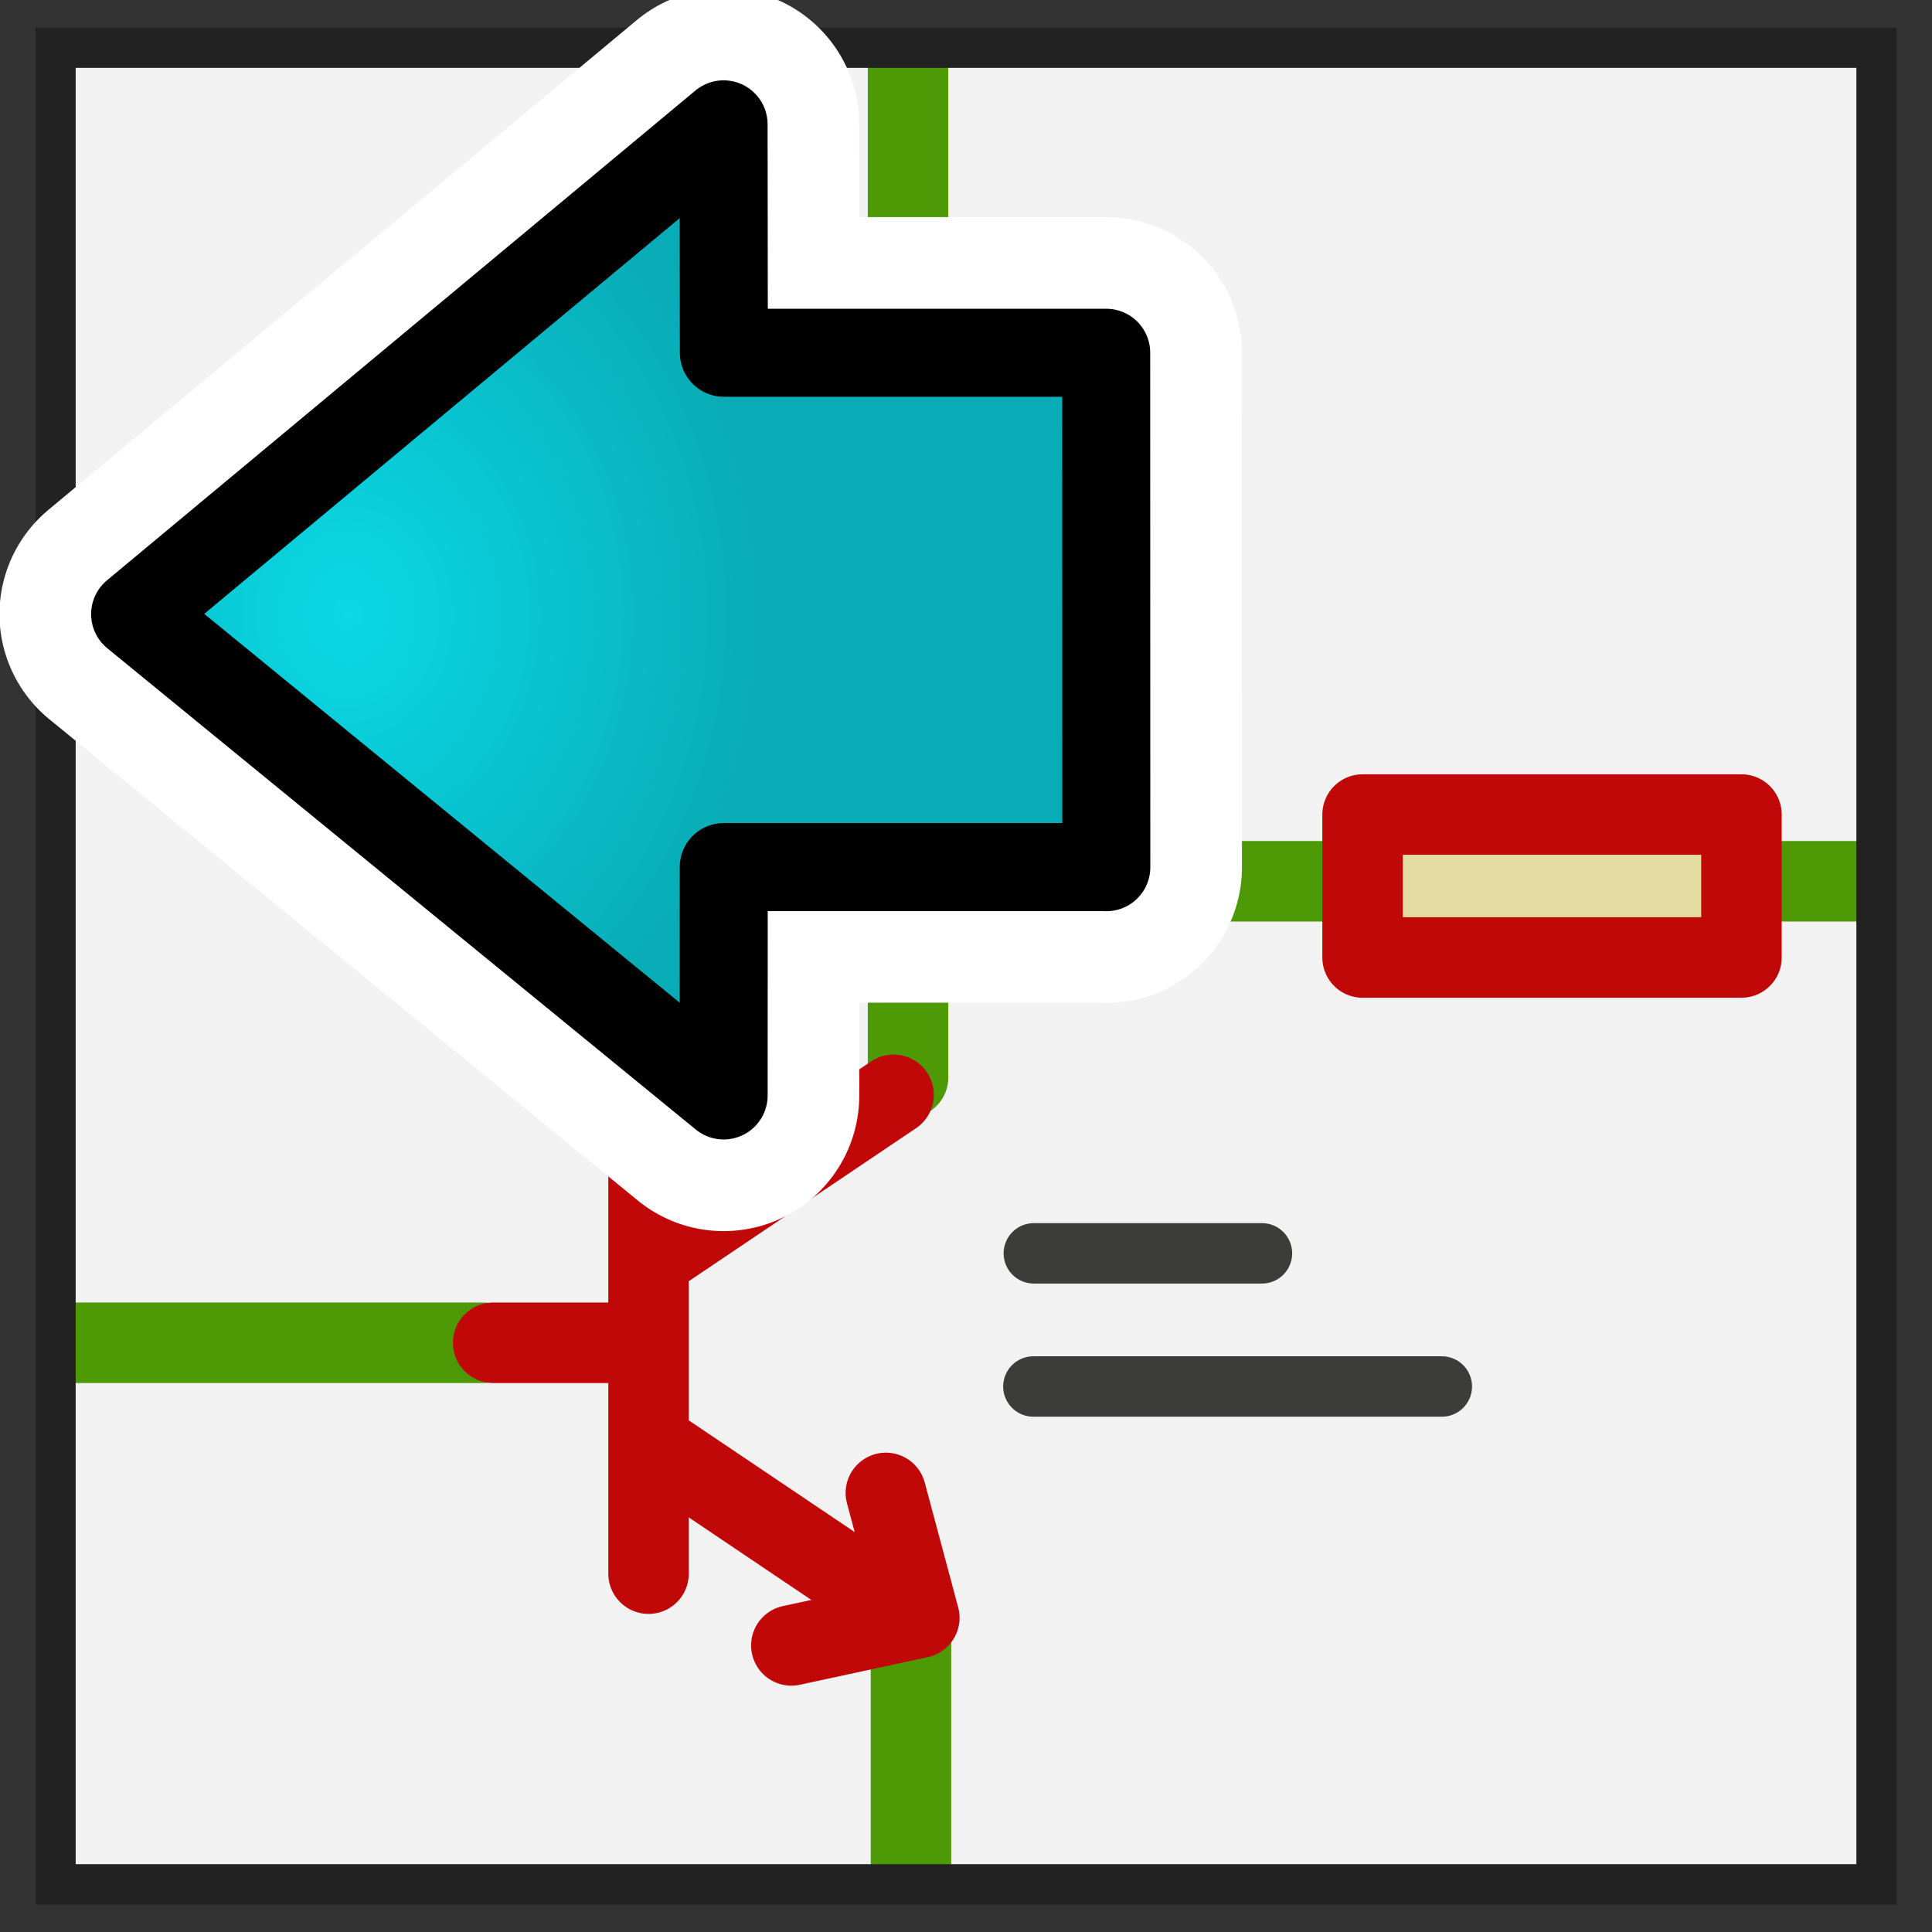 <?xml version="1.0" encoding="UTF-8" standalone="no"?>
<svg
   xmlns:dc="http://purl.org/dc/elements/1.1/"
   xmlns:cc="http://creativecommons.org/ns#"
   xmlns:rdf="http://www.w3.org/1999/02/22-rdf-syntax-ns#"
   xmlns:svg="http://www.w3.org/2000/svg"
   xmlns="http://www.w3.org/2000/svg"
   xmlns:xlink="http://www.w3.org/1999/xlink"
   xmlns:sodipodi="http://sodipodi.sourceforge.net/DTD/sodipodi-0.dtd"
   xmlns:inkscape="http://www.inkscape.org/namespaces/inkscape"
   height="48"
   width="48"
   version="1.0"
   id="svg168"
   inkscape:version="0.91 r13725"
   sodipodi:docname="import_document.svg">
  <rect width="100%" height="100%" fill="#333333" stroke="none"/>
  <sodipodi:namedview
     pagecolor="#ffffff"
     bordercolor="#666666"
     borderopacity="1"
     objecttolerance="10"
     gridtolerance="10"
     guidetolerance="10"
     inkscape:pageopacity="0"
     inkscape:pageshadow="2"
     inkscape:window-width="928"
     inkscape:window-height="1028"
     id="namedview329"
     showgrid="false"
     inkscape:zoom="5.5167911"
     inkscape:cx="22.320036"
     inkscape:cy="-5.215928"
     inkscape:window-x="992"
     inkscape:window-y="24"
     inkscape:window-maximized="0"
     inkscape:current-layer="svg168" />
  <defs
     id="defs170">
    <radialGradient
       id="p"
       gradientUnits="userSpaceOnUse"
       cy="5.3"
       cx="4"
       gradientTransform="matrix(1.886,0,0,1.177,-153.54,-4.235)"
       r="17">
      <stop
         stop-color="#fff"
         offset="0"
         id="stop173" />
      <stop
         stop-color="#fff"
         stop-opacity="0"
         offset="1"
         id="stop175" />
    </radialGradient>
    <linearGradient
       id="k"
       y2="9.688"
       gradientUnits="userSpaceOnUse"
       x2="-24.75"
       gradientTransform="translate(-90)"
       y1="11.566"
       x1="-26.754">
      <stop
         stop-color="#fff"
         offset="0"
         id="stop178" />
      <stop
         stop-color="#fff"
         stop-opacity="0"
         offset="1"
         id="stop180" />
    </linearGradient>
    <filter
       id="j"
       color-interpolation-filters="sRGB">
      <feGaussianBlur
         stdDeviation="1.039"
         id="feGaussianBlur183" />
    </filter>
    <radialGradient
       id="q"
       gradientUnits="userSpaceOnUse"
       cy="112.3"
       cx="102"
       gradientTransform="translate(-221.13,-24.594)"
       r="139.56">
      <stop
         stop-color="#00537d"
         offset="0"
         id="stop186" />
      <stop
         stop-color="#186389"
         offset=".015"
         id="stop188" />
      <stop
         stop-color="#558ca8"
         offset=".056"
         id="stop190" />
      <stop
         stop-color="#89afc3"
         offset=".096"
         id="stop192" />
      <stop
         stop-color="#b3ccd8"
         offset=".136"
         id="stop194" />
      <stop
         stop-color="#d4e2e9"
         offset=".174"
         id="stop196" />
      <stop
         stop-color="#ecf2f5"
         offset=".21"
         id="stop198" />
      <stop
         stop-color="#fafcfd"
         offset=".243"
         id="stop200" />
      <stop
         stop-color="#fff"
         offset=".272"
         id="stop202" />
    </radialGradient>
    <radialGradient
       id="r"
       gradientUnits="userSpaceOnUse"
       cy="112.3"
       cx="102"
       gradientTransform="matrix(.979 0 0 .982 -219.77 -23.43)"
       r="139.56">
      <stop
         stop-color="#535557"
         offset="0"
         id="stop205" />
      <stop
         stop-color="#898a8c"
         offset=".114"
         id="stop207" />
      <stop
         stop-color="#ececec"
         offset=".203"
         id="stop209" />
      <stop
         stop-color="#fafafa"
         offset=".236"
         id="stop211" />
      <stop
         stop-color="#fff"
         offset=".272"
         id="stop213" />
      <stop
         stop-color="#fafafa"
         offset=".531"
         id="stop215" />
      <stop
         stop-color="#ebecec"
         offset=".845"
         id="stop217" />
      <stop
         stop-color="#e1e2e3"
         offset="1"
         id="stop219" />
    </radialGradient>
    <linearGradient
       id="l"
       y2="94.537"
       gradientUnits="userSpaceOnUse"
       x2="86.536"
       y1="102.34"
       x1="94.344">
      <stop
         stop-color="#fff"
         offset="0"
         id="stop222" />
      <stop
         stop-color="#555753"
         offset="1"
         id="stop224" />
    </linearGradient>
    <linearGradient
       id="m"
       y2="94.587"
       gradientUnits="userSpaceOnUse"
       x2="86.587"
       y1="103"
       x1="95">
      <stop
         stop-color="#fff"
         offset="0"
         id="stop227" />
      <stop
         stop-color="#555753"
         offset="1"
         id="stop229" />
    </linearGradient>
    <linearGradient
       id="n"
       y2="95.293"
       gradientUnits="userSpaceOnUse"
       x2="87.293"
       y1="103"
       x1="95">
      <stop
         stop-color="#fff"
         offset="0"
         id="stop232" />
      <stop
         stop-color="#393b38"
         offset="1"
         id="stop234" />
    </linearGradient>
    <linearGradient
       id="o"
       y2="96"
       gradientUnits="userSpaceOnUse"
       x2="88"
       y1="104"
       x1="96">
      <stop
         stop-color="#888a85"
         offset="0"
         id="stop237" />
      <stop
         stop-color="#8c8e89"
         offset=".007"
         id="stop239" />
      <stop
         stop-color="#abaca9"
         offset=".067"
         id="stop241" />
      <stop
         stop-color="#c5c6c4"
         offset=".135"
         id="stop243" />
      <stop
         stop-color="#dbdbda"
         offset=".211"
         id="stop245" />
      <stop
         stop-color="#ebebeb"
         offset=".301"
         id="stop247" />
      <stop
         stop-color="#f7f7f6"
         offset=".412"
         id="stop249" />
      <stop
         stop-color="#fdfdfd"
         offset=".568"
         id="stop251" />
      <stop
         stop-color="#fff"
         offset="1"
         id="stop253" />
    </linearGradient>
    <filter
       id="bb-3"
       style="color-interpolation-filters:sRGB">
      <feGaussianBlur
         stdDeviation="2.079"
         id="feGaussianBlur7-6" />
    </filter>
    <radialGradient
       id="az-7"
       gradientUnits="userSpaceOnUse"
       cy="112.3"
       cx="102"
       gradientTransform="matrix(0.442,0,0,0.366,-4.926,0.113)"
       r="139.56">
      <stop
         stop-color="#b7b8b9"
         offset="0"
         id="stop151-5" />
      <stop
         stop-color="#ececec"
         offset=".189"
         id="stop153-3" />
      <stop
         stop-color="#fafafa"
         offset=".257"
         id="stop155-5" />
      <stop
         stop-color="#fff"
         offset=".301"
         id="stop157-6" />
      <stop
         stop-color="#fafafa"
         offset=".531"
         id="stop159-2" />
      <stop
         stop-color="#ebecec"
         offset=".845"
         id="stop161-9" />
      <stop
         stop-color="#e1e2e3"
         offset="1"
         id="stop163-1" />
    </radialGradient>
    <clipPath
       id="ba-2">
      <path
         d="m 72,88 -32,32 -8,0 0,-40 40,0 0,8 z"
         id="path10-7"
         inkscape:connector-curvature="0"
         style="fill-rule:evenodd" />
    </clipPath>
    <filter
       id="bc-0"
       height="1.384"
       width="1.384"
       y="-0.192"
       x="-0.192"
       style="color-interpolation-filters:sRGB">
      <feGaussianBlur
         stdDeviation="1.945"
         id="feGaussianBlur13-9" />
    </filter>
    <clipPath
       clipPathUnits="userSpaceOnUse"
       id="clipPath4427">
      <path
         style="fill:url(#radialGradient4431)"
         inkscape:connector-curvature="0"
         id="path4429"
         d="m 5.23,4.976 c -0.224,0 -0.406,0.151 -0.406,0.336 l 0,36.311 c 0,0.186 0.182,0.336 0.406,0.336 l 24.021,0 c 0.107,0 1.121,0.04 1.197,-0.023 L 42.864,31.577 c 0.076,-0.063 0.119,-0.903 0.119,-0.991 l 0,-25.274 c 2e-6,-0.185 -0.182,-0.336 -0.406,-0.336 l -37.347,0 z" />
    </clipPath>
    <linearGradient
       id="bd-3"
       y2="99.255"
       gradientUnits="userSpaceOnUse"
       x2="91.229"
       gradientTransform="matrix(0.475,0,0,0.405,-6.632,-1.584)"
       y1="106.41"
       x1="98.617">
      <stop
         stop-color="#a2a2a2"
         offset="0"
         id="stop146-6" />
      <stop
         stop-color="#fff"
         offset="1"
         id="stop148-0" />
    </linearGradient>
    <inkscape:path-effect
       effect="spiro"
       id="path-effect4435"
       is_visible="true" />
    <radialGradient
       r="16.956"
       gradientTransform="matrix(0,-0.843,1.02,0,-4.896,41.059)"
       cx="35.293"
       cy="20.494"
       gradientUnits="userSpaceOnUse"
       id="radialGradient4831">
      <stop
         style="stop-color:#1772d9;stop-opacity:1"
         id="stop4833"
         offset="0"
         stop-color="#73d216" />
      <stop
         style="stop-color:#085ab6;stop-opacity:1"
         id="stop4835"
         offset="1"
         stop-color="#4e9a06" />
    </radialGradient>
    <radialGradient
       r="16.956"
       gradientTransform="matrix(0,-0.843,1.02,0,-4.896,41.059)"
       cx="35.293"
       cy="20.494"
       gradientUnits="userSpaceOnUse"
       id="radialGradient4949">
      <stop
         style="stop-color:#ef7c0b;stop-opacity:1"
         id="stop4951"
         offset="0"
         stop-color="#73d216" />
      <stop
         style="stop-color:#f58d27;stop-opacity:1"
         id="stop4953"
         offset="1"
         stop-color="#4e9a06" />
    </radialGradient>
    <radialGradient
       r="16.956"
       gradientTransform="matrix(0,-0.843,1.02,0,-4.896,41.059)"
       cx="35.293"
       cy="20.494"
       gradientUnits="userSpaceOnUse"
       id="radialGradient4943">
      <stop
         style="stop-color:#ca09a6;stop-opacity:1"
         id="stop4945"
         offset="0"
         stop-color="#73d216" />
      <stop
         style="stop-color:#f40fcc;stop-opacity:1"
         id="stop4947"
         offset="1"
         stop-color="#4e9a06" />
    </radialGradient>
    <radialGradient
       r="16.956"
       gradientTransform="matrix(0,-0.843,1.02,0,-4.896,41.059)"
       cx="35.293"
       cy="20.494"
       gradientUnits="userSpaceOnUse"
       id="radialGradient4998">
      <stop
         style="stop-color:#0ae6d9;stop-opacity:1"
         id="stop5000"
         offset="0"
         stop-color="#73d216" />
      <stop
         style="stop-color:#08b6ac;stop-opacity:1"
         id="stop5002"
         offset="1"
         stop-color="#4e9a06" />
    </radialGradient>
    <radialGradient
       r="16.956"
       gradientTransform="matrix(0,-0.843,1.02,0,-4.896,41.059)"
       cx="35.293"
       cy="20.494"
       gradientUnits="userSpaceOnUse"
       id="radialGradient4949-3">
      <stop
         style="stop-color:#ef7c0b;stop-opacity:1"
         id="stop4951-6"
         offset="0"
         stop-color="#73d216" />
      <stop
         style="stop-color:#f58d27;stop-opacity:1"
         id="stop4953-7"
         offset="1"
         stop-color="#4e9a06" />
    </radialGradient>
    <radialGradient
       r="16.956"
       gradientTransform="matrix(0,-0.843,1.02,0,-4.896,41.059)"
       cx="35.293"
       cy="20.494"
       gradientUnits="userSpaceOnUse"
       id="radialGradient4998-5">
      <stop
         style="stop-color:#0ae6d9;stop-opacity:1"
         id="stop5000-3"
         offset="0"
         stop-color="#73d216" />
      <stop
         style="stop-color:#08b6ac;stop-opacity:1"
         id="stop5002-5"
         offset="1"
         stop-color="#4e9a06" />
    </radialGradient>
    <clipPath
       clipPathUnits="userSpaceOnUse"
       id="clipPath4724">
      <path
         clip-path="none"
         sodipodi:nodetypes="cccccc"
         d="m 0.601,1.253 0,45.629 45.241,0 0,-45.629 -45.24,0 z"
         id="path4726"
         inkscape:connector-curvature="0"
         style="fill:#f2f2f2" />
    </clipPath>
    <inkscape:path-effect
       effect="spiro"
       id="path-effect4435-6"
       is_visible="true" />
    <radialGradient
       id="radialGradient4841-3"
       gradientUnits="userSpaceOnUse"
       cy="20.494"
       cx="35.293"
       gradientTransform="matrix(0,-0.843,1.02,0,-4.896,41.059)"
       r="16.956">
      <stop
         stop-color="#73d216"
         offset="0"
         id="stop4843-6"
         style="stop-color:#e60ad9;stop-opacity:1" />
      <stop
         stop-color="#4e9a06"
         offset="1"
         id="stop4845-7"
         style="stop-color:#b608ac;stop-opacity:1" />
    </radialGradient>
    <radialGradient
       r="16.956"
       gradientTransform="matrix(0,-0.843,1.02,0,-4.896,41.059)"
       cx="35.293"
       cy="20.494"
       gradientUnits="userSpaceOnUse"
       id="radialGradient5074">
      <stop
         style="stop-color:#0ad9e6;stop-opacity:1"
         id="stop5076"
         offset="0"
         stop-color="#73d216" />
      <stop
         style="stop-color:#08acb6;stop-opacity:1"
         id="stop5078"
         offset="1"
         stop-color="#4e9a06" />
    </radialGradient>
    <clipPath
       clipPathUnits="userSpaceOnUse"
       id="clipPath4724-3">
      <path
         clip-path="none"
         sodipodi:nodetypes="cccccc"
         d="m 0.601,1.253 0,45.629 45.241,0 0,-45.629 -45.24,0 z"
         id="path4726-6"
         inkscape:connector-curvature="0"
         style="fill:#f2f2f2" />
    </clipPath>
    <inkscape:path-effect
       effect="spiro"
       id="path-effect4435-7"
       is_visible="true" />
    <radialGradient
       inkscape:collect="always"
       xlink:href="#radialGradient4841-3-3"
       id="radialGradient5070"
       gradientUnits="userSpaceOnUse"
       gradientTransform="matrix(-0.457,0,0,-0.537,62.884,990.589)"
       cx="34.857"
       cy="28.374"
       fx="34.857"
       fy="28.374"
       r="16.956" />
    <radialGradient
       id="radialGradient4841-3-3"
       gradientUnits="userSpaceOnUse"
       cy="20.494"
       cx="35.293"
       gradientTransform="matrix(0,-0.843,1.02,0,-4.896,41.059)"
       r="16.956">
      <stop
         stop-color="#73d216"
         offset="0"
         id="stop4843-6-6"
         style="stop-color:#e60ad9;stop-opacity:1" />
      <stop
         stop-color="#4e9a06"
         offset="1"
         id="stop4845-7-7"
         style="stop-color:#b608ac;stop-opacity:1" />
    </radialGradient>
    <radialGradient
       inkscape:collect="always"
       xlink:href="#radialGradient5074-5"
       id="radialGradient5072"
       gradientUnits="userSpaceOnUse"
       gradientTransform="matrix(-0.457,0,0,-0.537,62.884,990.589)"
       cx="34.857"
       cy="28.374"
       fx="34.857"
       fy="28.374"
       r="16.956" />
    <radialGradient
       r="16.956"
       gradientTransform="matrix(0,-0.843,1.02,0,-4.896,41.059)"
       cx="35.293"
       cy="20.494"
       gradientUnits="userSpaceOnUse"
       id="radialGradient5074-5">
      <stop
         style="stop-color:#0ad9e6;stop-opacity:1"
         id="stop5076-3"
         offset="0"
         stop-color="#73d216" />
      <stop
         style="stop-color:#08acb6;stop-opacity:1"
         id="stop5078-5"
         offset="1"
         stop-color="#4e9a06" />
    </radialGradient>
  </defs>
  <g
     id="g4437"
     transform="translate(0.779,-0.067)">
    <path
       clip-path="none"
       sodipodi:nodetypes="cccccc"
       d="m 0.601,1.253 0,45.629 45.241,0 0,-45.629 -45.24,0 z"
       id="path214"
       inkscape:connector-curvature="0"
       style="fill:#f2f2f2" />
    <g
       clip-path="url(#clipPath4724-3)"
       id="g4566">
      <path
         sodipodi:nodetypes="cc"
         inkscape:connector-curvature="0"
         id="path608"
         d="m 21.781,26.838 0,-44.075"
         style="color:#000000;clip-rule:nonzero;display:inline;overflow:visible;visibility:visible;opacity:1;isolation:auto;mix-blend-mode:normal;color-interpolation:sRGB;color-interpolation-filters:linearRGB;solid-color:#000000;solid-opacity:1;fill:#4e9a06;fill-opacity:0.75;fill-rule:evenodd;stroke:#4e9a06;stroke-width:2;stroke-linecap:round;stroke-linejoin:round;stroke-miterlimit:4;stroke-dasharray:none;stroke-dashoffset:0;stroke-opacity:1;color-rendering:auto;image-rendering:auto;shape-rendering:auto;text-rendering:auto;enable-background:accumulate" />
      <g
         style="fill:#d3d7cf;fill-rule:evenodd;stroke:#d3d7cf;stroke-width:1.334px;stroke-linecap:round;stroke-linejoin:round"
         id="g218"
         transform="matrix(0.917,0,0,0.67,-33.015,-39.418)"
         clip-path="none">
        <path
           inkscape:connector-curvature="0"
           id="path220"
           d="M 43.101,70.118" />
        <path
           inkscape:connector-curvature="0"
           id="path222"
           d="M 47.211,70.118" />
        <path
           inkscape:connector-curvature="0"
           id="path224"
           d="M 51.321,70.118" />
        <path
           inkscape:connector-curvature="0"
           id="path226"
           d="M 55.431,70.118" />
        <path
           inkscape:connector-curvature="0"
           id="path228"
           d="M 59.541,70.118" />
        <path
           inkscape:connector-curvature="0"
           id="path230"
           d="M 63.651,70.118" />
        <path
           inkscape:connector-curvature="0"
           id="path232"
           d="M 67.761,70.118" />
        <path
           inkscape:connector-curvature="0"
           id="path234"
           d="M 71.871,70.118" />
        <path
           inkscape:connector-curvature="0"
           id="path236"
           d="M 75.981,70.118" />
        <path
           inkscape:connector-curvature="0"
           id="path238"
           d="M 80.091,70.118" />
        <path
           inkscape:connector-curvature="0"
           id="path240"
           d="M 84.201,70.118" />
        <path
           inkscape:connector-curvature="0"
           id="path242"
           d="M 43.101,65.009" />
        <path
           inkscape:connector-curvature="0"
           id="path244"
           d="M 47.211,65.009" />
        <path
           inkscape:connector-curvature="0"
           id="path246"
           d="M 51.321,65.009" />
        <path
           inkscape:connector-curvature="0"
           id="path248"
           d="M 55.431,65.009" />
        <path
           inkscape:connector-curvature="0"
           id="path250"
           d="M 59.541,65.009" />
        <path
           inkscape:connector-curvature="0"
           id="path252"
           d="M 63.651,65.009" />
        <path
           inkscape:connector-curvature="0"
           id="path254"
           d="M 67.761,65.009" />
        <path
           inkscape:connector-curvature="0"
           id="path256"
           d="M 71.871,65.009" />
        <path
           inkscape:connector-curvature="0"
           id="path258"
           d="M 75.981,65.009" />
        <path
           inkscape:connector-curvature="0"
           id="path260"
           d="M 80.091,65.009" />
        <path
           inkscape:connector-curvature="0"
           id="path262"
           d="M 84.201,65.009" />
        <path
           inkscape:connector-curvature="0"
           id="path264"
           d="M 43.101,85.443" />
        <path
           inkscape:connector-curvature="0"
           id="path266"
           d="M 47.211,85.443" />
        <path
           inkscape:connector-curvature="0"
           id="path268"
           d="M 51.321,85.443" />
        <path
           inkscape:connector-curvature="0"
           id="path270"
           d="M 55.431,85.443" />
        <path
           inkscape:connector-curvature="0"
           id="path272"
           d="M 59.541,85.443" />
        <path
           inkscape:connector-curvature="0"
           id="path274"
           d="M 63.651,85.443" />
        <path
           inkscape:connector-curvature="0"
           id="path276"
           d="M 67.761,85.443" />
        <path
           inkscape:connector-curvature="0"
           id="path278"
           d="M 71.871,85.443" />
        <path
           inkscape:connector-curvature="0"
           id="path280"
           d="M 75.981,85.443" />
        <path
           inkscape:connector-curvature="0"
           id="path282"
           d="M 80.091,85.443" />
        <path
           inkscape:connector-curvature="0"
           id="path284"
           d="M 84.201,85.443" />
        <path
           inkscape:connector-curvature="0"
           id="path286"
           d="M 43.101,75.226" />
        <path
           inkscape:connector-curvature="0"
           id="path288"
           d="M 47.211,75.226" />
        <path
           inkscape:connector-curvature="0"
           id="path290"
           d="M 51.321,75.226" />
        <path
           inkscape:connector-curvature="0"
           id="path292"
           d="M 55.431,75.226" />
        <path
           inkscape:connector-curvature="0"
           id="path294"
           d="M 59.541,75.226" />
        <path
           inkscape:connector-curvature="0"
           id="path296"
           d="M 63.651,75.226" />
        <path
           inkscape:connector-curvature="0"
           id="path298"
           d="M 67.761,75.226" />
        <path
           inkscape:connector-curvature="0"
           id="path300"
           d="M 71.871,75.226" />
        <path
           inkscape:connector-curvature="0"
           id="path302"
           d="M 75.981,75.226" />
        <path
           inkscape:connector-curvature="0"
           id="path304"
           d="M 80.091,75.226" />
        <path
           inkscape:connector-curvature="0"
           id="path306"
           d="M 84.201,75.226" />
        <path
           inkscape:connector-curvature="0"
           id="path308"
           d="M 43.101,90.551" />
        <path
           inkscape:connector-curvature="0"
           id="path310"
           d="M 47.211,90.551" />
        <path
           inkscape:connector-curvature="0"
           id="path312"
           d="M 51.321,90.551" />
        <path
           inkscape:connector-curvature="0"
           id="path314"
           d="M 55.431,90.551" />
        <path
           inkscape:connector-curvature="0"
           id="path316"
           d="M 59.541,90.551" />
        <path
           inkscape:connector-curvature="0"
           id="path318"
           d="M 63.651,90.551" />
        <path
           inkscape:connector-curvature="0"
           id="path320"
           d="M 67.761,90.551" />
        <path
           inkscape:connector-curvature="0"
           id="path322"
           d="M 71.871,90.551" />
        <path
           inkscape:connector-curvature="0"
           id="path324"
           d="M 75.981,90.551" />
        <path
           inkscape:connector-curvature="0"
           id="path326"
           d="M 80.091,90.551" />
        <path
           inkscape:connector-curvature="0"
           id="path328"
           d="M 84.201,90.551" />
        <path
           inkscape:connector-curvature="0"
           id="path330"
           d="M 43.101,80.335" />
        <path
           inkscape:connector-curvature="0"
           id="path332"
           d="M 47.211,80.335" />
        <path
           inkscape:connector-curvature="0"
           id="path334"
           d="M 51.321,80.335" />
        <path
           inkscape:connector-curvature="0"
           id="path336"
           d="M 55.431,80.335" />
        <path
           inkscape:connector-curvature="0"
           id="path338"
           d="M 59.541,80.335" />
        <path
           inkscape:connector-curvature="0"
           id="path340"
           d="M 63.651,80.335" />
        <path
           inkscape:connector-curvature="0"
           id="path342"
           d="M 67.761,80.335" />
        <path
           inkscape:connector-curvature="0"
           id="path344"
           d="M 71.871,80.335" />
        <path
           inkscape:connector-curvature="0"
           id="path346"
           d="M 75.981,80.335" />
        <path
           inkscape:connector-curvature="0"
           id="path348"
           d="M 80.091,80.335" />
        <path
           inkscape:connector-curvature="0"
           id="path350"
           d="M 84.201,80.335" />
        <path
           inkscape:connector-curvature="0"
           id="path352"
           d="M 43.101,95.66" />
        <path
           inkscape:connector-curvature="0"
           id="path354"
           d="M 47.211,95.66" />
        <path
           inkscape:connector-curvature="0"
           id="path356"
           d="M 51.321,95.66" />
        <path
           inkscape:connector-curvature="0"
           id="path358"
           d="M 55.431,95.66" />
        <path
           inkscape:connector-curvature="0"
           id="path360"
           d="M 59.541,95.66" />
        <path
           inkscape:connector-curvature="0"
           id="path362"
           d="M 63.651,95.66" />
        <path
           inkscape:connector-curvature="0"
           id="path364"
           d="M 67.761,95.66" />
        <path
           inkscape:connector-curvature="0"
           id="path366"
           d="M 71.871,95.66" />
        <path
           inkscape:connector-curvature="0"
           id="path368"
           d="M 75.981,95.66" />
        <path
           inkscape:connector-curvature="0"
           id="path370"
           d="M 80.091,95.66" />
        <path
           inkscape:connector-curvature="0"
           id="path372"
           d="M 84.201,95.66" />
        <path
           inkscape:connector-curvature="0"
           id="path374"
           d="M 43.101,100.77" />
        <path
           inkscape:connector-curvature="0"
           id="path376"
           d="M 47.211,100.77" />
        <path
           inkscape:connector-curvature="0"
           id="path378"
           d="M 51.321,100.77" />
        <path
           inkscape:connector-curvature="0"
           id="path380"
           d="M 55.431,100.77" />
        <path
           inkscape:connector-curvature="0"
           id="path382"
           d="M 59.541,100.77" />
        <path
           inkscape:connector-curvature="0"
           id="path384"
           d="M 63.651,100.77" />
        <path
           inkscape:connector-curvature="0"
           id="path386"
           d="M 67.761,100.77" />
        <path
           inkscape:connector-curvature="0"
           id="path388"
           d="M 71.871,100.77" />
        <path
           inkscape:connector-curvature="0"
           id="path390"
           d="M 75.981,100.77" />
        <path
           inkscape:connector-curvature="0"
           id="path392"
           d="M 80.091,100.77" />
        <path
           inkscape:connector-curvature="0"
           id="path394"
           d="M 84.201,100.77" />
        <path
           inkscape:connector-curvature="0"
           id="path396"
           d="M 43.101,105.88" />
        <path
           inkscape:connector-curvature="0"
           id="path398"
           d="M 47.211,105.88" />
        <path
           inkscape:connector-curvature="0"
           id="path400"
           d="M 51.321,105.88" />
        <path
           inkscape:connector-curvature="0"
           id="path402"
           d="M 55.431,105.88" />
        <path
           inkscape:connector-curvature="0"
           id="path404"
           d="M 59.541,105.88" />
        <path
           inkscape:connector-curvature="0"
           id="path406"
           d="M 63.651,105.88" />
        <path
           inkscape:connector-curvature="0"
           id="path408"
           d="M 67.761,105.88" />
        <path
           inkscape:connector-curvature="0"
           id="path410"
           d="M 71.871,105.88" />
        <path
           inkscape:connector-curvature="0"
           id="path412"
           d="M 75.981,105.88" />
        <path
           inkscape:connector-curvature="0"
           id="path414"
           d="M 80.091,105.88" />
        <path
           inkscape:connector-curvature="0"
           id="path416"
           d="M 84.201,105.88" />
        <path
           inkscape:connector-curvature="0"
           id="path418"
           d="M 43.101,116.1" />
        <path
           inkscape:connector-curvature="0"
           id="path420"
           d="M 47.211,116.1" />
        <path
           inkscape:connector-curvature="0"
           id="path422"
           d="M 51.321,116.1" />
        <path
           inkscape:connector-curvature="0"
           id="path424"
           d="M 55.431,116.1" />
        <path
           inkscape:connector-curvature="0"
           id="path426"
           d="M 59.541,116.1" />
        <path
           inkscape:connector-curvature="0"
           id="path428"
           d="M 63.651,116.1" />
        <path
           inkscape:connector-curvature="0"
           id="path430"
           d="M 67.761,116.1" />
        <path
           inkscape:connector-curvature="0"
           id="path432"
           d="M 71.871,116.1" />
        <path
           inkscape:connector-curvature="0"
           id="path434"
           d="M 75.981,116.1" />
        <path
           inkscape:connector-curvature="0"
           id="path436"
           d="M 80.091,116.1" />
        <path
           inkscape:connector-curvature="0"
           id="path438"
           d="M 43.101,110.99" />
        <path
           inkscape:connector-curvature="0"
           id="path440"
           d="M 47.211,110.99" />
        <path
           inkscape:connector-curvature="0"
           id="path442"
           d="M 51.321,110.99" />
        <path
           inkscape:connector-curvature="0"
           id="path444"
           d="M 55.431,110.99" />
        <path
           inkscape:connector-curvature="0"
           id="path446"
           d="M 59.541,110.99" />
        <path
           inkscape:connector-curvature="0"
           id="path448"
           d="M 63.651,110.99" />
        <path
           inkscape:connector-curvature="0"
           id="path450"
           d="M 67.761,110.99" />
        <path
           inkscape:connector-curvature="0"
           id="path452"
           d="M 71.871,110.99" />
        <path
           inkscape:connector-curvature="0"
           id="path454"
           d="M 75.981,110.99" />
        <path
           inkscape:connector-curvature="0"
           id="path456"
           d="M 80.091,110.99" />
        <path
           inkscape:connector-curvature="0"
           id="path458"
           d="M 84.201,110.99" />
        <path
           inkscape:connector-curvature="0"
           id="path460"
           d="M 43.101,121.21" />
        <path
           inkscape:connector-curvature="0"
           id="path462"
           d="M 47.211,121.21" />
        <path
           inkscape:connector-curvature="0"
           id="path464"
           d="M 51.321,121.21" />
        <path
           inkscape:connector-curvature="0"
           id="path466"
           d="M 55.431,121.21" />
        <path
           inkscape:connector-curvature="0"
           id="path468"
           d="M 59.541,121.21" />
        <path
           inkscape:connector-curvature="0"
           id="path470"
           d="M 63.651,121.21" />
        <path
           inkscape:connector-curvature="0"
           id="path472"
           d="M 67.761,121.21" />
        <path
           inkscape:connector-curvature="0"
           id="path474"
           d="M 71.871,121.21" />
        <path
           inkscape:connector-curvature="0"
           id="path476"
           d="M 75.981,121.21" />
        <path
           inkscape:connector-curvature="0"
           id="path478"
           d="M 43.101,126.31" />
        <path
           inkscape:connector-curvature="0"
           id="path480"
           d="M 47.211,126.31" />
        <path
           inkscape:connector-curvature="0"
           id="path482"
           d="M 51.321,126.31" />
        <path
           inkscape:connector-curvature="0"
           id="path484"
           d="M 55.431,126.31" />
        <path
           inkscape:connector-curvature="0"
           id="path486"
           d="M 59.541,126.31" />
        <path
           inkscape:connector-curvature="0"
           id="path488"
           d="M 63.651,126.31" />
        <path
           inkscape:connector-curvature="0"
           id="path490"
           d="M 67.761,126.31" />
        <path
           inkscape:connector-curvature="0"
           id="path492"
           d="M 71.871,126.31" />
      </g>
      <path
         inkscape:connector-curvature="0"
         id="path578"
         d="m 15.334,26.444 0,12.72"
         style="color:#000000;clip-rule:nonzero;display:inline;overflow:visible;visibility:visible;opacity:1;isolation:auto;mix-blend-mode:normal;color-interpolation:sRGB;color-interpolation-filters:linearRGB;solid-color:#000000;solid-opacity:1;fill:#e4dca2;fill-opacity:1;fill-rule:evenodd;stroke:#c00808;stroke-width:2;stroke-linecap:round;stroke-linejoin:round;stroke-miterlimit:4;stroke-dasharray:none;stroke-dashoffset:0;stroke-opacity:1;color-rendering:auto;image-rendering:auto;shape-rendering:auto;text-rendering:auto;enable-background:accumulate"
         clip-path="none" />
      <path
         inkscape:connector-curvature="0"
         id="path582"
         d="M 21.422,39.987 15.754,36.171"
         style="color:#000000;clip-rule:nonzero;display:inline;overflow:visible;visibility:visible;opacity:1;isolation:auto;mix-blend-mode:normal;color-interpolation:sRGB;color-interpolation-filters:linearRGB;solid-color:#000000;solid-opacity:1;fill:#e4dca2;fill-opacity:1;fill-rule:evenodd;stroke:#c00808;stroke-width:2;stroke-linecap:round;stroke-linejoin:round;stroke-miterlimit:4;stroke-dasharray:none;stroke-dashoffset:0;stroke-opacity:1;color-rendering:auto;image-rendering:auto;shape-rendering:auto;text-rendering:auto;enable-background:accumulate"
         clip-path="none" />
      <path
         inkscape:connector-curvature="0"
         id="path588"
         d="m 21.422,27.267 -5.668,3.816"
         style="color:#000000;clip-rule:nonzero;display:inline;overflow:visible;visibility:visible;opacity:1;isolation:auto;mix-blend-mode:normal;color-interpolation:sRGB;color-interpolation-filters:linearRGB;solid-color:#000000;solid-opacity:1;fill:#e4dca2;fill-opacity:1;fill-rule:evenodd;stroke:#c00808;stroke-width:2;stroke-linecap:round;stroke-linejoin:round;stroke-miterlimit:4;stroke-dasharray:none;stroke-dashoffset:0;stroke-opacity:1;color-rendering:auto;image-rendering:auto;shape-rendering:auto;text-rendering:auto;enable-background:accumulate"
         clip-path="none" />
      <path
         inkscape:connector-curvature="0"
         id="path600"
         d="m 24.906,31.206 5.668,0"
         style="color:#000000;fill:none;stroke:#3c3d3a;stroke-width:1.501;stroke-linecap:round;stroke-linejoin:round;stroke-opacity:1"
         clip-path="none" />
      <path
         inkscape:connector-curvature="0"
         id="path602"
         d="m 24.895,34.514 10.148,0"
         style="color:#000000;fill:none;stroke:#3c3d3a;stroke-width:1.501;stroke-linecap:round;stroke-linejoin:round;stroke-opacity:1"
         clip-path="none"
         sodipodi:nodetypes="cc" />
      <path
         inkscape:connector-curvature="0"
         id="path580"
         d="m 21.854,39.987 0,15.313"
         style="color:#000000;clip-rule:nonzero;display:inline;overflow:visible;visibility:visible;opacity:1;isolation:auto;mix-blend-mode:normal;color-interpolation:sRGB;color-interpolation-filters:linearRGB;solid-color:#000000;solid-opacity:1;fill:#4e9a06;fill-opacity:0.75;fill-rule:evenodd;stroke:#4e9a06;stroke-width:2;stroke-linecap:round;stroke-linejoin:round;stroke-miterlimit:4;stroke-dasharray:none;stroke-dashoffset:0;stroke-opacity:1;color-rendering:auto;image-rendering:auto;shape-rendering:auto;text-rendering:auto;enable-background:accumulate"
         clip-path="none"
         sodipodi:nodetypes="cc" />
      <path
         sodipodi:nodetypes="cc"
         inkscape:connector-curvature="0"
         id="path576"
         d="m 11.226,33.428 -15.584,0"
         style="color:#000000;clip-rule:nonzero;display:inline;overflow:visible;visibility:visible;opacity:1;isolation:auto;mix-blend-mode:normal;color-interpolation:sRGB;color-interpolation-filters:linearRGB;solid-color:#000000;solid-opacity:1;fill:#4e9a06;fill-opacity:0.75;fill-rule:evenodd;stroke:#4e9a06;stroke-width:2;stroke-linecap:round;stroke-linejoin:round;stroke-miterlimit:4;stroke-dasharray:none;stroke-dashoffset:0;stroke-opacity:1;color-rendering:auto;image-rendering:auto;shape-rendering:auto;text-rendering:auto;enable-background:accumulate" />
      <path
         sodipodi:nodetypes="cc"
         inkscape:connector-curvature="0"
         id="path594"
         d="m 22.256,21.962 27.059,0"
         style="color:#000000;clip-rule:nonzero;display:inline;overflow:visible;visibility:visible;opacity:1;isolation:auto;mix-blend-mode:normal;color-interpolation:sRGB;color-interpolation-filters:linearRGB;solid-color:#000000;solid-opacity:1;fill:#4e9a06;fill-opacity:0.75;fill-rule:evenodd;stroke:#4e9a06;stroke-width:2;stroke-linecap:round;stroke-linejoin:round;stroke-miterlimit:4;stroke-dasharray:none;stroke-dashoffset:0;stroke-opacity:1;color-rendering:auto;image-rendering:auto;shape-rendering:auto;text-rendering:auto;enable-background:accumulate" />
      <path
         inkscape:connector-curvature="0"
         id="path600-3"
         d="m 9.721,12.722 5.668,0"
         style="color:#000000;fill:none;stroke:#3c3d3a;stroke-width:1.501;stroke-linecap:round;stroke-linejoin:round;stroke-opacity:1"
         clip-path="none" />
      <path
         inkscape:connector-curvature="0"
         id="path602-6"
         d="m 6.237,15.974 9.152,0"
         style="color:#000000;fill:none;stroke:#3c3d3a;stroke-width:1.501;stroke-linecap:round;stroke-linejoin:round;stroke-opacity:1"
         clip-path="none"
         sodipodi:nodetypes="cc" />
      <path
         style="color:#000000;clip-rule:nonzero;display:inline;overflow:visible;visibility:visible;opacity:1;isolation:auto;mix-blend-mode:normal;color-interpolation:sRGB;color-interpolation-filters:linearRGB;solid-color:#000000;solid-opacity:1;fill:#e4dca2;fill-opacity:1;fill-rule:evenodd;stroke:#c00808;stroke-width:2;stroke-linecap:round;stroke-linejoin:round;stroke-miterlimit:4;stroke-dasharray:none;stroke-dashoffset:0;stroke-opacity:1;color-rendering:auto;image-rendering:auto;shape-rendering:auto;text-rendering:auto;enable-background:accumulate"
         d="m 15.15,33.428 -3.677,0"
         id="path4549"
         inkscape:connector-curvature="0"
         sodipodi:nodetypes="cc"
         clip-path="none" />
      <path
         sodipodi:nodetypes="ccc"
         inkscape:connector-curvature="0"
         inkscape:original-d="m 21.230048,37.158065 0.831317,3.102517 -3.179123,0.685662"
         inkscape:path-effect="#path-effect4435-7"
         id="path4433"
         d="m 21.23,37.158 0.831,3.103 -3.179,0.686"
         style="color:#000000;clip-rule:nonzero;display:inline;overflow:visible;visibility:visible;opacity:1;isolation:auto;mix-blend-mode:normal;color-interpolation:sRGB;color-interpolation-filters:linearRGB;solid-color:#000000;solid-opacity:1;fill:none;fill-opacity:1;fill-rule:evenodd;stroke:#c00808;stroke-width:2;stroke-linecap:round;stroke-linejoin:round;stroke-miterlimit:4;stroke-dasharray:none;stroke-dashoffset:0;stroke-opacity:1;color-rendering:auto;image-rendering:auto;shape-rendering:auto;text-rendering:auto;enable-background:accumulate"
         clip-path="none" />
      <path
         inkscape:connector-curvature="0"
         id="path592"
         d="m 23.62,16.082 -3.552,0 0,-9.413 3.551,0 0,9.413"
         style="color:#000000;clip-rule:nonzero;display:inline;overflow:visible;visibility:visible;opacity:1;isolation:auto;mix-blend-mode:normal;color-interpolation:sRGB;color-interpolation-filters:linearRGB;solid-color:#000000;solid-opacity:1;fill:#e4dca2;fill-opacity:1;fill-rule:evenodd;stroke:#c00808;stroke-width:2;stroke-linecap:round;stroke-linejoin:round;stroke-miterlimit:4;stroke-dasharray:none;stroke-dashoffset:0;stroke-opacity:1;color-rendering:auto;image-rendering:auto;shape-rendering:auto;text-rendering:auto;enable-background:accumulate"
         clip-path="none" />
      <circle
         style="color:#000000;clip-rule:nonzero;display:inline;overflow:visible;visibility:visible;opacity:1;isolation:auto;mix-blend-mode:normal;color-interpolation:sRGB;color-interpolation-filters:linearRGB;solid-color:#000000;solid-opacity:1;fill:#4e9a06;fill-opacity:0.75;fill-rule:evenodd;stroke:#4e9a06;stroke-width:2;stroke-linecap:round;stroke-linejoin:round;stroke-miterlimit:4;stroke-dasharray:none;stroke-dashoffset:0;stroke-opacity:1;color-rendering:auto;image-rendering:auto;shape-rendering:auto;text-rendering:auto;enable-background:accumulate"
         id="path4484"
         cx="21.861"
         cy="22.102"
         r="1.173" />
      <path
         clip-path="none"
         style="color:#000000;clip-rule:nonzero;display:inline;overflow:visible;visibility:visible;opacity:1;isolation:auto;mix-blend-mode:normal;color-interpolation:sRGB;color-interpolation-filters:linearRGB;solid-color:#000000;solid-opacity:1;fill:#e4dca2;fill-opacity:1;fill-rule:evenodd;stroke:#c00808;stroke-width:2;stroke-linecap:round;stroke-linejoin:round;stroke-miterlimit:4;stroke-dasharray:none;stroke-dashoffset:0;stroke-opacity:1;color-rendering:auto;image-rendering:auto;shape-rendering:auto;text-rendering:auto;enable-background:accumulate"
         d="m 33.074,23.856 0,-3.552 9.413,0 0,3.551 -9.413,0"
         id="path4486"
         inkscape:connector-curvature="0"
         inkscape:transform-center-x="16.583267"
         inkscape:transform-center-y="-13.446488" />
    </g>
    <path
       style="fill:none;stroke:#222222;stroke-opacity:1"
       inkscape:connector-curvature="0"
       id="path4435"
       d="m 0.601,1.253 0,45.629 45.241,0 0,-45.629 -45.24,0 z"
       sodipodi:nodetypes="cccccc"
       clip-path="none" />
  </g>
  <g
     id="g4529"
     transform="matrix(1.348,0,0,1.348,-54.657,-1299.513)">
    <path
       id="path5066"
       stroke-miterlimit="10"
       d="m 60.937,980.014 -0.002,-9.482 -7.047,0 -0.005,-4.21 -10.846,9.028 10.847,8.871 0.002,-4.21 7.05,0 z"
       style="color:#000000;fill:url(#radialGradient5070);fill-rule:evenodd;stroke:#ffffff;stroke-width:5;stroke-linecap:round;stroke-linejoin:round;stroke-miterlimit:10;stroke-dasharray:none;stroke-opacity:1"
       inkscape:connector-curvature="0" />
    <path
       inkscape:connector-curvature="0"
       style="color:#000000;fill:url(#radialGradient5072);fill-rule:evenodd;stroke:#000000;stroke-width:1.622;stroke-linecap:round;stroke-linejoin:round;stroke-miterlimit:10;stroke-dasharray:none;stroke-opacity:1"
       d="m 60.937,980.014 -0.002,-9.482 -7.047,0 -0.005,-4.21 -10.846,9.028 10.847,8.871 0.002,-4.21 7.05,0 z"
       stroke-miterlimit="10"
       id="path5068" />
  </g>
</svg>
